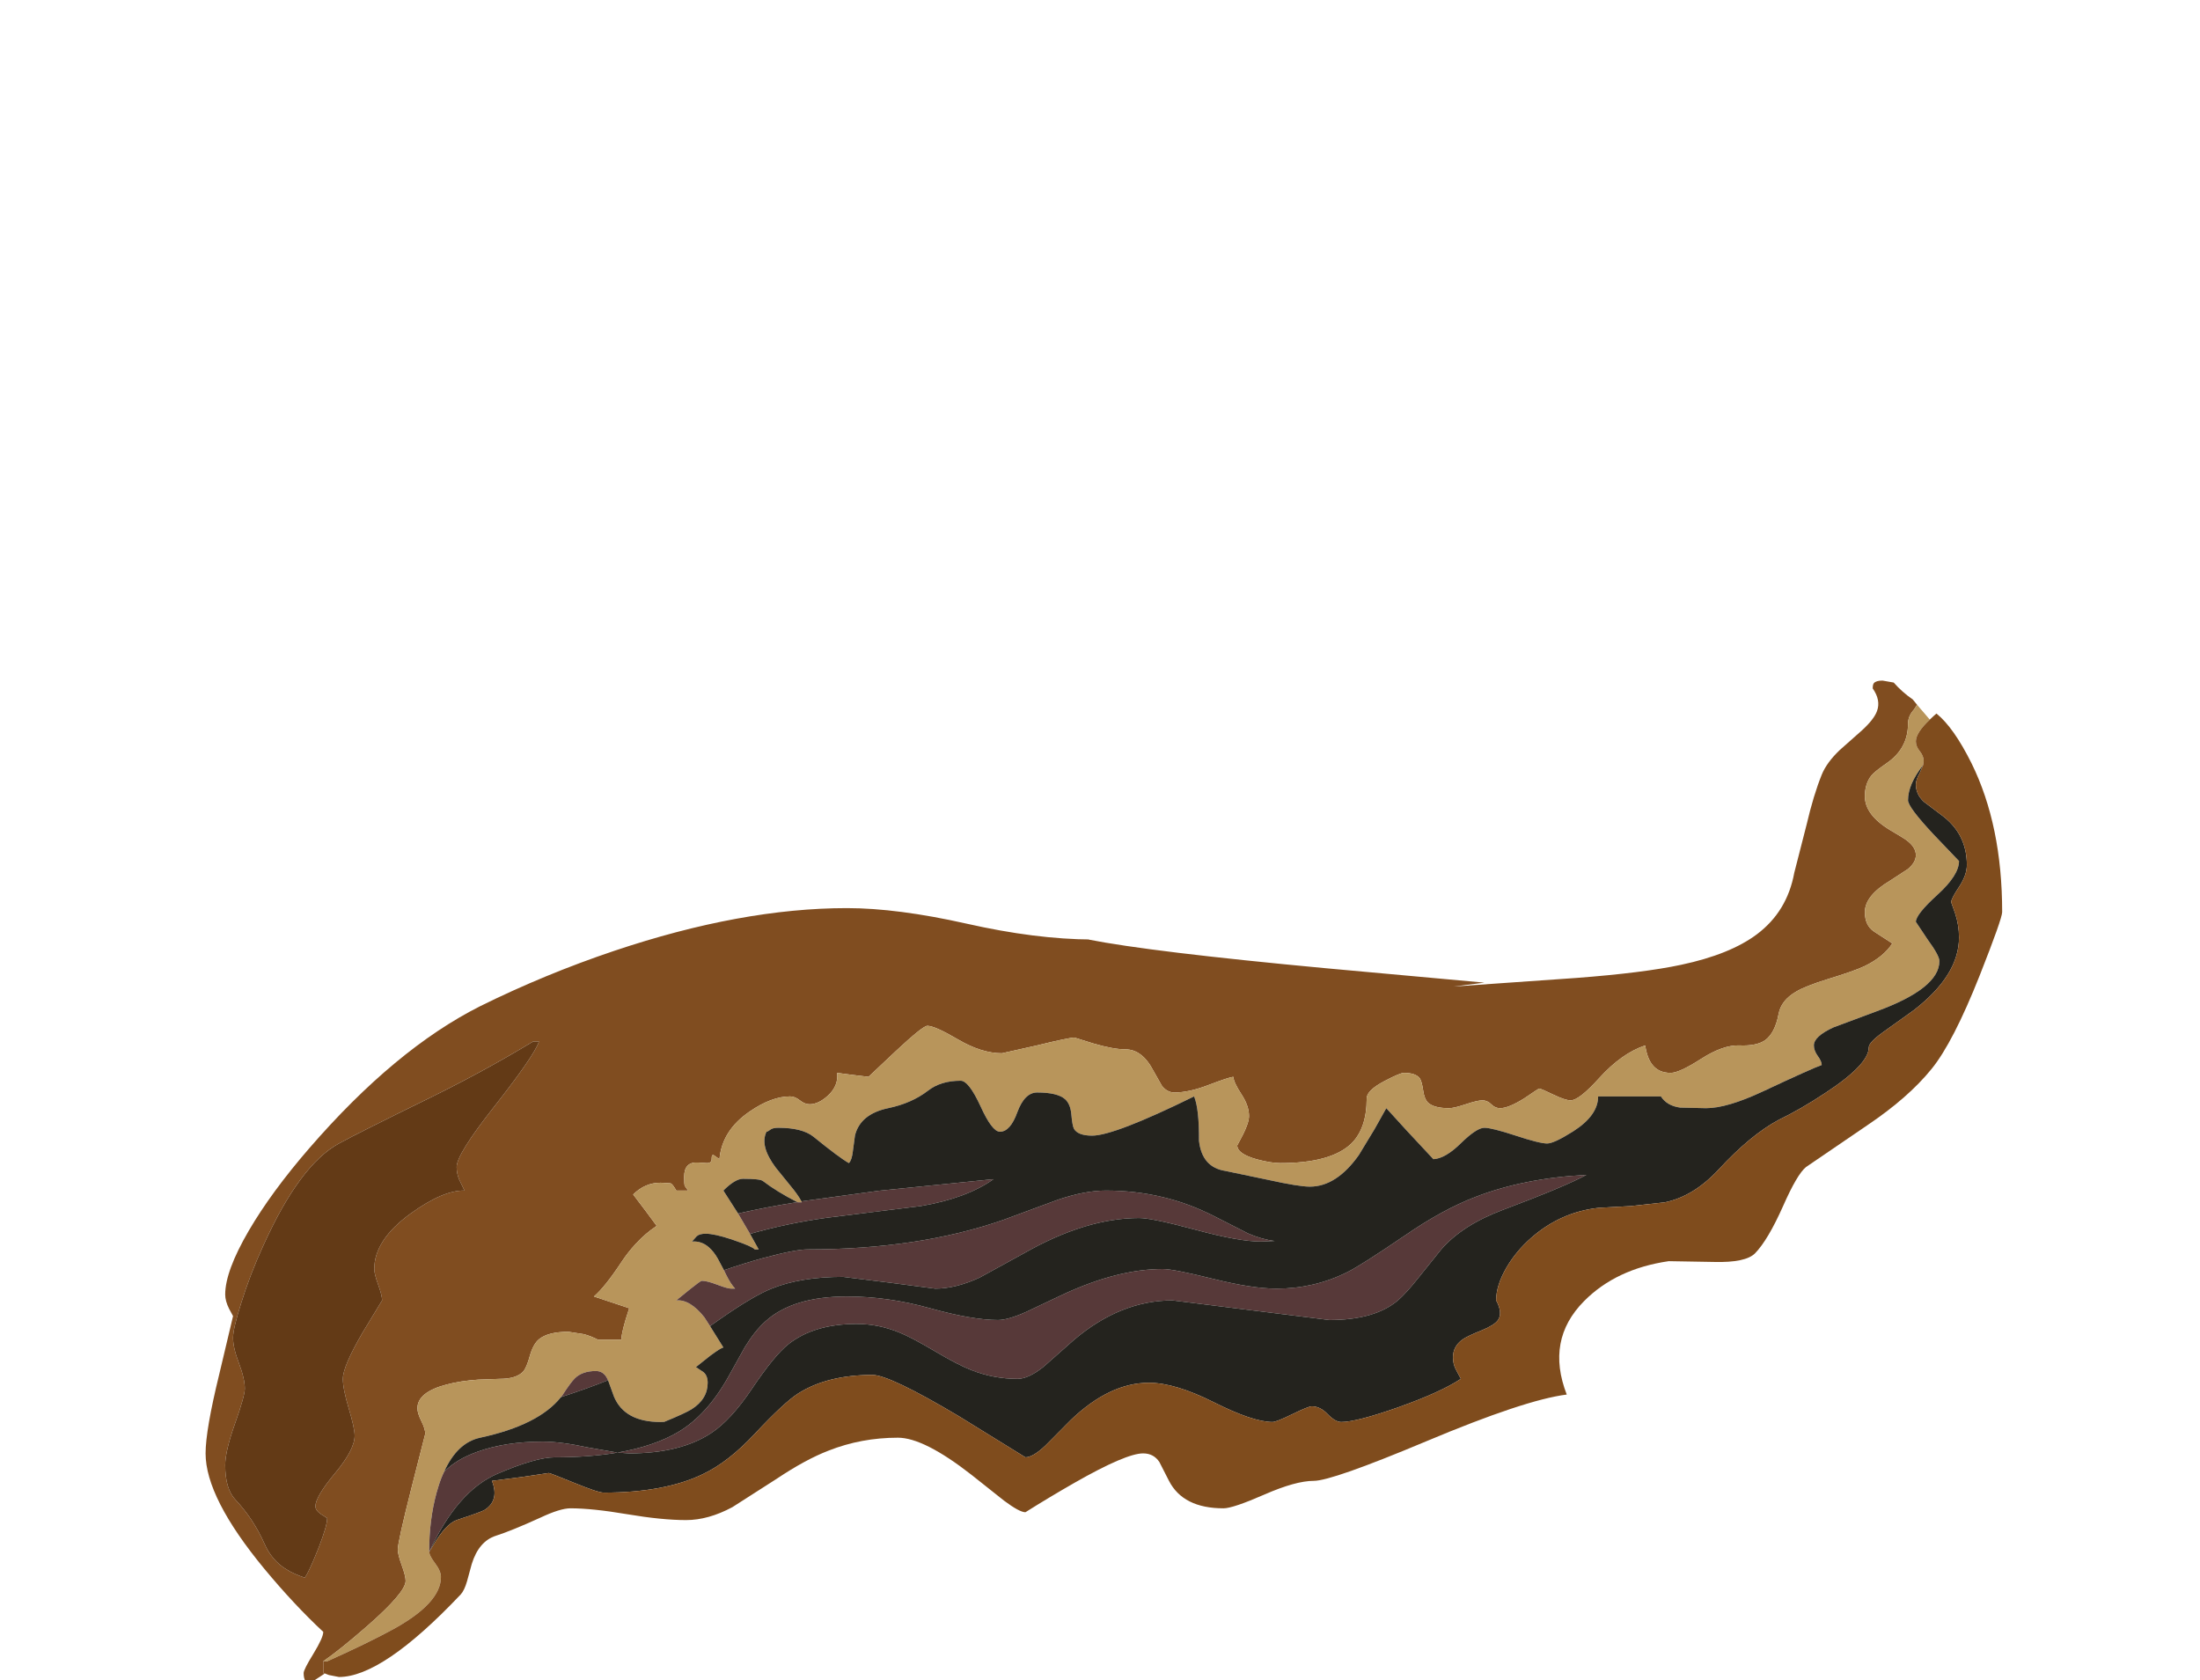 <?xml version="1.0" encoding="UTF-8" standalone="no"?>
<svg xmlns:xlink="http://www.w3.org/1999/xlink" height="35.55px" width="46.55px" xmlns="http://www.w3.org/2000/svg">
  <g transform="matrix(1.0, 0.0, 0.0, 1.0, 0.0, 0.0)">
    <use height="256.0" transform="matrix(0.083, 0.0, 0.0, 0.083, 4.35, 14.4)" width="458.0" xlink:href="#shape0"/>
  </g>
  <defs>
    <g id="shape0" transform="matrix(1.0, 0.0, 0.0, 1.0, 0.0, 0.0)">
      <path d="M30.4 253.1 L26.0 256.0 25.5 255.05 Q25.0 254.45 25.0 253.0 25.0 252.1 27.5 248.05 30.0 243.95 30.0 242.5 22.5 235.5 15.0 226.45 0.0 208.3 0.0 197.0 0.0 191.05 3.5 176.75 L7.0 162.0 6.0 160.15 Q5.0 158.15 5.0 156.5 5.0 150.55 11.0 140.25 16.75 130.4 26.4 119.25 48.35 93.9 70.0 83.0 86.6 74.8 104.15 68.9 136.6 58.0 163.5 58.0 176.35 58.0 193.95 61.95 211.65 65.95 226.0 66.0 L225.0 66.0 Q240.9 69.15 285.3 73.3 L326.0 77.0 318.0 78.0 349.45 75.8 Q366.55 74.5 376.15 72.45 388.65 69.8 395.5 64.65 403.2 58.85 405.0 49.0 L408.15 36.7 Q409.9 29.2 412.0 24.0 413.25 20.9 416.6 17.7 L422.3 12.65 Q425.35 9.85 426.1 7.75 427.1 5.0 425.0 2.0 425.0 1.0 425.3 0.65 425.85 0.0 427.5 0.0 L430.35 0.5 Q432.5 2.95 435.2 4.8 L436.3 6.15 435.5 7.4 Q434.0 9.05 434.0 11.0 434.0 17.35 428.5 21.1 425.6 23.1 424.7 24.15 423.0 26.25 423.0 29.5 423.0 34.25 429.5 38.15 433.2 40.3 433.95 40.95 436.0 42.6 436.0 44.5 436.0 46.35 433.95 48.05 L429.5 50.95 Q423.0 54.8 423.0 59.0 423.0 62.4 425.3 63.95 L430.0 67.0 Q427.75 70.45 422.9 72.8 420.25 74.05 413.7 76.05 407.85 77.85 405.45 79.3 401.65 81.5 401.0 85.0 400.1 89.8 397.6 91.65 395.4 93.2 391.0 93.0 386.85 92.85 381.3 96.4 375.7 100.0 373.5 100.0 370.45 100.0 368.85 97.95 367.5 96.3 367.0 93.0 361.0 95.0 355.25 101.35 350.15 107.0 348.0 107.0 346.6 107.0 343.5 105.5 340.4 104.0 340.0 104.0 339.8 104.0 336.15 106.5 332.15 109.0 330.0 109.0 328.75 109.0 327.75 108.0 326.75 107.0 325.5 107.0 324.25 107.0 321.25 108.0 318.25 109.0 317.0 109.0 313.2 109.0 311.65 107.6 310.7 106.65 310.4 104.5 310.05 102.15 309.55 101.4 308.5 100.0 305.5 100.0 304.5 100.0 300.6 102.05 296.0 104.45 296.0 106.5 296.0 114.2 292.05 118.05 286.85 123.0 274.0 123.0 271.65 123.0 268.05 122.05 263.0 120.65 263.0 118.5 L264.5 115.65 Q266.0 112.65 266.0 111.0 266.0 108.4 264.1 105.5 262.1 102.45 262.0 101.0 260.9 101.1 255.65 103.1 250.7 105.0 247.0 105.0 245.15 105.0 243.8 103.3 L241.65 99.5 Q238.8 94.0 234.5 94.0 231.45 94.0 226.3 92.5 L221.5 91.0 Q220.15 91.0 211.95 93.0 L203.0 95.0 Q197.85 95.0 191.85 91.5 185.9 88.0 184.0 88.0 182.85 88.0 175.9 94.5 L169.0 101.0 164.8 100.5 161.0 100.0 Q161.4 103.3 158.6 105.85 156.2 108.0 154.0 108.0 152.75 108.0 151.5 107.0 150.25 106.0 149.0 106.0 144.3 106.0 138.7 109.85 131.65 114.65 131.0 122.0 L129.65 121.05 Q129.0 120.55 129.0 122.0 129.0 122.95 127.9 123.0 L125.5 122.85 Q122.0 122.65 122.0 126.5 122.0 128.4 122.15 128.8 L123.0 130.0 120.0 130.0 Q119.1 128.4 118.55 128.15 L116.0 128.0 Q112.0 128.0 109.0 131.0 L112.0 134.95 115.0 139.0 Q112.05 140.95 109.55 143.7 107.7 145.7 106.1 148.1 101.85 154.55 99.0 157.0 L108.0 160.0 107.85 160.45 Q106.0 166.05 106.0 168.0 L100.0 168.0 Q98.15 167.05 96.4 166.6 L92.5 166.0 Q87.3 166.0 85.0 167.9 83.55 169.1 82.7 172.0 81.85 175.15 80.95 176.15 79.2 178.0 75.0 178.0 L69.5 178.2 Q65.05 178.5 61.6 179.4 54.0 181.35 54.0 185.5 54.0 186.75 55.0 188.75 56.0 190.75 56.0 192.0 L52.5 205.75 Q49.0 219.6 49.0 221.5 49.0 222.75 50.0 225.5 51.0 228.25 51.0 229.5 51.0 232.45 41.1 241.1 34.15 247.15 30.0 250.0 L30.0 253.0 30.4 253.1 M83.5 92.0 Q70.95 99.6 57.0 106.45 39.2 115.15 34.0 118.0 24.0 123.45 14.75 143.95 11.35 151.35 9.05 158.75 7.0 165.25 7.0 167.5 7.0 170.1 8.5 174.0 10.0 177.95 10.0 180.5 10.0 182.35 7.5 189.4 5.0 196.45 5.0 200.0 5.0 206.05 7.6 208.8 12.2 213.7 15.0 220.0 16.85 224.25 20.5 226.5 22.35 227.7 25.3 228.7 26.35 227.2 28.5 221.85 L28.9 220.85 Q31.0 215.4 31.0 213.5 L29.5 212.55 Q28.0 211.55 28.0 210.5 28.0 208.05 33.0 202.05 38.0 196.05 38.0 192.5 38.0 190.55 36.5 185.55 35.0 180.55 35.0 178.0 35.0 174.85 40.0 166.25 L45.0 158.0 Q45.0 156.75 44.0 154.0 43.0 151.25 43.0 150.0 43.0 142.55 52.35 135.8 60.55 129.9 66.0 130.0 L64.65 127.2 Q64.0 125.65 64.0 124.0 64.0 120.75 73.5 108.7 83.8 95.6 85.0 92.0 L83.5 92.0" fill="#804d20" fill-rule="evenodd" stroke="none"/>
      <path d="M83.5 92.0 L85.0 92.0 Q83.8 95.6 73.5 108.7 64.0 120.75 64.0 124.0 64.0 125.65 64.65 127.2 L66.0 130.0 Q60.55 129.9 52.35 135.8 43.0 142.55 43.0 150.0 43.0 151.25 44.0 154.0 45.0 156.75 45.0 158.0 L40.0 166.25 Q35.0 174.85 35.0 178.0 35.0 180.55 36.5 185.55 38.0 190.55 38.0 192.5 38.0 196.05 33.0 202.05 28.0 208.05 28.0 210.5 28.0 211.55 29.5 212.55 L31.0 213.5 Q31.0 215.4 28.9 220.85 L28.5 221.85 Q26.35 227.2 25.3 228.7 22.35 227.7 20.5 226.5 16.85 224.25 15.0 220.0 12.2 213.7 7.6 208.8 5.0 206.05 5.0 200.0 5.0 196.45 7.5 189.4 10.0 182.35 10.0 180.5 10.0 177.95 8.5 174.0 7.0 170.1 7.0 167.5 7.0 165.25 9.05 158.75 11.35 151.35 14.75 143.95 24.0 123.45 34.0 118.0 39.2 115.15 57.0 106.45 70.95 99.6 83.5 92.0" fill="#633a16" fill-rule="evenodd" stroke="none"/>
      <path d="M436.3 6.15 L438.7 8.95 439.55 9.95 Q436.0 13.3 436.0 15.5 436.0 16.75 437.0 18.0 438.0 19.25 438.0 20.5 L437.85 21.55 Q434.0 26.45 434.0 30.5 434.0 32.25 440.5 39.2 L447.0 46.0 Q447.0 49.6 441.5 54.6 436.0 59.6 436.0 61.5 L439.0 66.0 Q442.0 70.1 442.0 71.5 442.0 78.45 426.0 84.3 L415.0 88.4 Q410.0 90.7 410.0 93.0 410.0 94.3 411.0 95.7 412.0 97.05 412.0 98.0 409.65 98.8 396.85 104.8 387.85 109.0 382.5 109.0 L375.9 108.85 Q372.55 108.4 371.0 106.0 L355.0 106.0 Q355.0 110.85 348.65 114.9 343.75 118.0 342.0 118.0 340.05 118.0 334.0 116.0 327.9 114.0 326.0 114.0 324.05 114.0 320.05 117.9 316.05 121.85 313.0 122.0 L306.1 114.6 301.0 109.0 298.0 114.35 294.0 120.95 Q288.3 129.0 281.5 129.0 278.7 129.0 271.0 127.3 L260.0 125.0 Q254.0 124.1 253.25 117.3 253.3 109.15 252.0 106.0 231.65 116.0 226.0 116.0 222.45 116.0 221.4 114.3 220.95 113.5 220.7 110.5 220.45 107.9 219.1 106.7 217.15 105.0 212.0 105.0 208.8 105.0 206.95 110.0 205.15 115.0 202.5 115.0 200.5 115.0 197.55 108.5 194.55 102.0 192.5 102.0 187.4 102.0 184.15 104.55 180.0 107.75 174.0 109.0 166.9 110.5 165.55 115.95 L165.0 120.05 Q164.75 122.25 164.0 123.0 161.65 121.7 155.0 116.3 152.15 114.0 146.0 114.0 144.55 114.0 143.95 114.5 143.3 115.0 143.0 115.0 141.2 118.6 145.35 124.15 L149.0 128.65 Q151.05 131.1 151.9 132.75 L152.0 133.0 151.0 133.0 150.85 132.95 Q145.65 130.3 142.05 127.55 141.3 127.0 137.0 127.0 135.0 127.0 132.0 130.0 L135.75 135.85 136.45 137.05 138.8 141.05 141.0 145.0 140.0 145.0 Q139.35 144.25 134.8 142.7 L134.1 142.45 Q129.7 141.0 127.5 141.0 125.9 141.0 125.2 141.65 L124.0 143.0 Q126.45 142.8 128.35 144.5 129.55 145.55 130.55 147.3 L132.15 150.3 132.65 151.35 Q133.85 153.8 135.0 155.0 L134.0 155.0 Q133.05 155.0 130.45 154.0 127.8 153.0 126.5 153.0 126.2 153.0 123.5 155.15 L120.0 158.0 Q123.5 157.7 127.15 162.3 L128.6 164.55 132.0 170.0 Q131.35 170.1 128.65 172.1 L125.0 175.0 126.95 176.3 Q128.0 177.2 128.0 179.0 128.0 183.15 123.9 185.75 122.2 186.8 116.95 188.95 L116.0 189.0 Q106.8 189.0 104.1 182.5 L102.6 178.35 102.45 178.05 Q101.5 176.0 99.5 176.0 96.05 176.0 94.15 177.85 93.0 179.0 90.85 182.35 L90.6 182.65 Q84.9 189.8 70.0 193.0 64.15 194.25 60.8 201.7 60.0 203.35 59.4 205.3 L58.85 207.15 Q57.0 214.0 57.0 222.0 L57.0 222.15 Q57.1 223.15 58.5 225.0 60.0 227.0 60.0 228.5 60.0 235.2 47.6 241.95 41.05 245.5 31.0 250.0 L30.0 250.0 Q34.15 247.15 41.1 241.1 51.0 232.45 51.0 229.5 51.0 228.25 50.0 225.5 49.0 222.75 49.0 221.5 49.0 219.6 52.5 205.75 L56.0 192.0 Q56.0 190.75 55.0 188.75 54.0 186.75 54.0 185.5 54.0 181.35 61.6 179.4 65.05 178.5 69.5 178.2 L75.0 178.0 Q79.2 178.0 80.95 176.15 81.85 175.15 82.7 172.0 83.55 169.1 85.0 167.9 87.3 166.0 92.5 166.0 L96.4 166.6 Q98.15 167.05 100.0 168.0 L106.0 168.0 Q106.0 166.05 107.85 160.45 L108.0 160.0 99.0 157.0 Q101.85 154.55 106.1 148.1 107.7 145.7 109.55 143.7 112.05 140.95 115.0 139.0 L112.0 134.95 109.0 131.0 Q112.0 128.0 116.0 128.0 L118.55 128.15 Q119.1 128.4 120.0 130.0 L123.0 130.0 122.15 128.8 Q122.0 128.4 122.0 126.5 122.0 122.65 125.5 122.85 L127.9 123.0 Q129.0 122.95 129.0 122.0 129.0 120.55 129.65 121.05 L131.0 122.0 Q131.65 114.65 138.7 109.85 144.3 106.0 149.0 106.0 150.25 106.0 151.5 107.0 152.75 108.0 154.0 108.0 156.2 108.0 158.6 105.85 161.4 103.3 161.0 100.0 L164.8 100.5 169.0 101.0 175.9 94.5 Q182.85 88.0 184.0 88.0 185.9 88.0 191.85 91.5 197.85 95.0 203.0 95.0 L211.95 93.0 Q220.15 91.0 221.5 91.0 L226.3 92.5 Q231.45 94.0 234.5 94.0 238.8 94.0 241.65 99.5 L243.8 103.3 Q245.15 105.0 247.0 105.0 250.7 105.0 255.65 103.1 260.9 101.1 262.0 101.0 262.1 102.45 264.1 105.5 266.0 108.4 266.0 111.0 266.0 112.65 264.5 115.65 L263.0 118.5 Q263.0 120.65 268.05 122.05 271.65 123.0 274.0 123.0 286.85 123.0 292.05 118.05 296.0 114.2 296.0 106.5 296.0 104.45 300.6 102.05 304.5 100.0 305.5 100.0 308.5 100.0 309.55 101.4 310.05 102.15 310.4 104.5 310.7 106.65 311.65 107.6 313.2 109.0 317.0 109.0 318.25 109.0 321.25 108.0 324.25 107.0 325.5 107.0 326.75 107.0 327.75 108.0 328.75 109.0 330.0 109.0 332.15 109.0 336.15 106.5 339.8 104.0 340.0 104.0 340.4 104.0 343.5 105.5 346.6 107.0 348.0 107.0 350.15 107.0 355.25 101.35 361.0 95.0 367.0 93.0 367.5 96.3 368.85 97.95 370.45 100.0 373.5 100.0 375.7 100.0 381.3 96.4 386.85 92.85 391.0 93.0 395.4 93.2 397.6 91.65 400.1 89.8 401.0 85.0 401.65 81.5 405.45 79.3 407.85 77.85 413.7 76.05 420.25 74.05 422.9 72.8 427.75 70.45 430.0 67.0 L425.3 63.95 Q423.0 62.4 423.0 59.0 423.0 54.8 429.5 50.95 L433.95 48.05 Q436.0 46.35 436.0 44.5 436.0 42.6 433.95 40.95 433.2 40.3 429.5 38.15 423.0 34.25 423.0 29.5 423.0 26.25 424.7 24.15 425.6 23.1 428.5 21.1 434.0 17.35 434.0 11.0 434.0 9.05 435.5 7.4 L436.3 6.15" fill="#b8955b" fill-rule="evenodd" stroke="none"/>
      <path d="M90.6 182.65 L90.85 182.35 Q93.0 179.0 94.15 177.85 96.05 176.0 99.5 176.0 101.5 176.0 102.45 178.05 L102.6 178.35 Q96.95 180.6 90.6 182.65 M128.6 164.55 L127.15 162.3 Q123.5 157.7 120.0 158.0 L123.5 155.15 Q126.2 153.0 126.5 153.0 127.8 153.0 130.45 154.0 133.05 155.0 134.0 155.0 L135.0 155.0 Q133.85 153.8 132.65 151.35 L132.15 150.3 Q137.25 148.55 142.15 147.2 150.35 145.0 153.5 145.0 181.7 145.0 203.3 137.5 L217.25 132.35 Q224.15 130.0 229.5 130.0 244.35 130.0 257.05 136.5 L265.8 140.95 Q269.25 142.45 272.55 142.85 L269.0 143.0 Q263.5 143.0 252.4 140.0 241.25 137.0 238.0 137.0 224.4 137.0 208.6 146.0 L197.3 152.2 Q191.2 155.0 186.0 155.0 L174.55 153.5 162.5 152.0 Q151.75 152.0 144.4 154.95 139.8 156.75 131.45 162.55 L128.6 164.55 M138.8 141.05 L136.45 137.05 135.75 135.85 Q142.75 134.25 150.85 132.95 L151.0 133.0 152.0 133.0 151.9 132.75 171.65 130.05 200.85 127.1 Q194.05 131.95 182.35 133.95 L158.25 136.95 Q147.95 138.4 138.8 141.05 M60.8 201.7 Q63.9 198.5 69.25 196.6 76.4 194.0 86.0 194.0 90.55 194.0 97.55 195.5 L105.0 196.8 Q114.25 195.2 120.4 191.6 127.8 187.25 133.25 177.5 L137.45 169.95 Q139.95 165.85 142.65 163.4 149.65 157.0 163.5 157.0 173.95 157.0 184.7 160.0 195.45 163.0 202.0 163.0 204.55 163.0 209.15 160.95 L218.55 156.5 Q232.55 150.0 244.0 150.0 246.75 150.0 256.8 152.5 266.85 155.0 273.0 155.0 282.65 155.0 291.05 150.8 294.5 149.1 305.75 141.45 315.4 134.8 323.8 131.6 336.05 126.85 352.0 126.0 346.75 128.9 330.65 134.95 320.4 138.8 315.0 145.0 L309.1 152.35 Q306.05 156.2 303.9 158.05 298.0 163.0 286.5 163.0 L246.5 158.0 Q233.3 158.0 221.45 168.0 L213.65 174.9 Q209.75 178.0 207.0 178.0 200.95 178.0 195.3 175.8 191.8 174.45 186.0 171.0 180.0 167.45 176.9 166.2 171.55 164.0 166.0 164.0 155.15 164.0 148.6 169.15 145.05 171.95 139.3 180.5 133.9 188.55 128.85 191.85 121.0 197.0 108.0 197.0 L105.0 196.8 Q97.9 198.0 89.0 198.0 84.2 198.0 74.4 202.2 64.2 206.55 57.05 222.05 L57.0 222.15 57.0 222.0 Q57.0 214.0 58.85 207.15 L59.4 205.3 Q60.0 203.35 60.8 201.7" fill="#573939" fill-rule="evenodd" stroke="none"/>
      <path d="M90.6 182.65 Q96.95 180.6 102.6 178.35 L104.1 182.5 Q106.8 189.0 116.0 189.0 L116.95 188.95 Q122.2 186.8 123.9 185.75 128.0 183.15 128.0 179.0 128.0 177.2 126.95 176.3 L125.0 175.0 128.65 172.1 Q131.35 170.1 132.0 170.0 L128.6 164.55 131.45 162.55 Q139.8 156.75 144.4 154.95 151.75 152.0 162.5 152.0 L174.55 153.5 186.0 155.0 Q191.2 155.0 197.3 152.2 L208.6 146.0 Q224.4 137.0 238.0 137.0 241.25 137.0 252.4 140.0 263.5 143.0 269.0 143.0 L272.55 142.85 Q269.25 142.45 265.8 140.95 L257.05 136.5 Q244.35 130.0 229.5 130.0 224.15 130.0 217.25 132.35 L203.3 137.5 Q181.7 145.0 153.5 145.0 150.35 145.0 142.15 147.2 137.25 148.55 132.15 150.3 L130.55 147.3 Q129.55 145.55 128.35 144.5 126.45 142.8 124.0 143.0 L125.2 141.65 Q125.9 141.0 127.5 141.0 129.7 141.0 134.1 142.45 L134.8 142.7 Q139.35 144.25 140.0 145.0 L141.0 145.0 138.8 141.05 Q147.95 138.4 158.25 136.95 L182.35 133.95 Q194.05 131.95 200.85 127.1 L171.65 130.05 151.9 132.75 Q151.05 131.1 149.0 128.65 L145.35 124.15 Q141.2 118.6 143.0 115.0 143.3 115.0 143.95 114.5 144.55 114.0 146.0 114.0 152.15 114.0 155.0 116.3 161.65 121.7 164.0 123.0 164.75 122.25 165.0 120.05 L165.55 115.95 Q166.9 110.5 174.0 109.0 180.0 107.75 184.15 104.55 187.4 102.0 192.5 102.0 194.55 102.0 197.55 108.5 200.5 115.0 202.5 115.0 205.15 115.0 206.95 110.0 208.8 105.0 212.0 105.0 217.15 105.0 219.1 106.7 220.45 107.9 220.7 110.5 220.95 113.5 221.4 114.3 222.45 116.0 226.0 116.0 231.65 116.0 252.0 106.0 253.3 109.15 253.25 117.3 254.0 124.1 260.0 125.0 L271.0 127.3 Q278.7 129.0 281.5 129.0 288.3 129.0 294.0 120.95 L298.0 114.35 301.0 109.0 306.1 114.6 313.0 122.0 Q316.05 121.85 320.05 117.9 324.05 114.0 326.0 114.0 327.9 114.0 334.0 116.0 340.05 118.0 342.0 118.0 343.75 118.0 348.65 114.9 355.0 110.85 355.0 106.0 L371.0 106.0 Q372.55 108.4 375.9 108.85 L382.5 109.0 Q387.85 109.0 396.85 104.8 409.65 98.8 412.0 98.0 412.0 97.05 411.0 95.7 410.0 94.3 410.0 93.0 410.0 90.7 415.0 88.4 L426.0 84.3 Q442.0 78.45 442.0 71.5 442.0 70.1 439.0 66.0 L436.0 61.5 Q436.0 59.6 441.5 54.6 447.0 49.6 447.0 46.0 L440.5 39.2 Q434.0 32.25 434.0 30.5 434.0 26.45 437.85 21.55 L437.0 23.5 Q436.0 25.25 436.0 26.5 436.0 29.0 438.05 30.9 L442.5 34.25 Q449.0 39.0 449.0 47.0 449.0 49.6 447.0 52.6 445.0 55.6 445.0 56.5 L446.0 59.3 Q447.0 62.3 447.0 65.5 447.0 75.1 435.5 84.0 L427.6 89.65 Q424.0 92.25 424.0 93.5 424.0 97.85 412.95 105.1 406.6 109.3 401.0 112.0 393.9 115.8 385.75 124.6 379.35 131.5 372.0 133.0 L363.4 133.95 355.15 134.4 Q345.5 135.45 338.0 142.0 334.15 145.35 331.65 149.6 329.0 154.15 329.0 158.0 330.75 161.2 329.45 163.05 328.55 164.3 325.4 165.6 321.55 167.15 320.45 167.95 318.0 169.7 318.0 172.5 318.0 174.1 318.65 175.45 L320.0 178.0 Q315.0 181.35 304.05 185.25 293.4 189.0 289.5 189.0 288.0 189.0 286.05 187.0 284.15 185.0 282.0 185.0 281.15 185.0 277.05 187.0 272.95 189.0 272.0 189.0 267.05 189.0 257.1 184.0 247.15 179.0 240.5 179.0 230.45 179.0 220.55 188.5 L214.05 195.05 Q210.9 198.0 209.0 198.0 L192.0 187.5 Q174.35 177.0 170.0 177.0 158.55 177.0 151.1 181.7 147.55 183.95 140.0 192.0 133.3 199.2 126.75 202.3 117.0 207.0 101.5 207.0 100.05 207.0 93.95 204.5 87.8 202.0 87.5 202.0 L80.8 203.0 73.0 204.0 Q74.95 208.95 71.15 211.4 70.4 211.9 64.0 214.0 61.25 215.0 58.1 220.3 L57.05 222.05 Q64.2 206.55 74.4 202.2 84.2 198.0 89.0 198.0 97.9 198.0 105.0 196.8 L108.0 197.0 Q121.0 197.0 128.85 191.85 133.9 188.55 139.3 180.5 145.05 171.95 148.6 169.15 155.15 164.0 166.0 164.0 171.55 164.0 176.9 166.2 180.0 167.45 186.0 171.0 191.8 174.45 195.3 175.8 200.95 178.0 207.0 178.0 209.75 178.0 213.65 174.9 L221.45 168.0 Q233.3 158.0 246.5 158.0 L286.5 163.0 Q298.0 163.0 303.9 158.05 306.05 156.2 309.1 152.35 L315.0 145.0 Q320.4 138.8 330.65 134.95 346.75 128.9 352.0 126.0 336.05 126.85 323.8 131.6 315.4 134.8 305.75 141.45 294.5 149.1 291.05 150.8 282.65 155.0 273.0 155.0 266.85 155.0 256.8 152.5 246.75 150.0 244.0 150.0 232.55 150.0 218.55 156.5 L209.15 160.95 Q204.55 163.0 202.0 163.0 195.45 163.0 184.7 160.0 173.95 157.0 163.5 157.0 149.65 157.0 142.65 163.4 139.95 165.85 137.45 169.95 L133.25 177.5 Q127.8 187.25 120.4 191.6 114.25 195.2 105.0 196.8 L97.55 195.5 Q90.55 194.0 86.0 194.0 76.4 194.0 69.25 196.6 63.9 198.5 60.8 201.7 64.15 194.25 70.0 193.0 84.9 189.8 90.6 182.65 M135.75 135.85 L132.0 130.0 Q135.0 127.0 137.0 127.0 141.3 127.0 142.05 127.55 145.65 130.3 150.85 132.95 142.75 134.25 135.75 135.85" fill="#24231e" fill-rule="evenodd" stroke="none"/>
      <path d="M439.55 9.95 L440.5 9.05 441.25 8.4 Q445.65 11.95 450.2 21.1 458.0 36.95 458.0 59.0 458.0 60.65 452.3 75.1 445.5 92.25 440.0 99.0 434.1 106.3 423.55 113.4 L408.0 124.0 Q405.75 125.8 402.15 133.95 398.3 142.6 395.0 146.0 392.6 148.4 384.6 148.2 L373.0 148.0 Q359.55 149.95 351.4 158.2 341.6 168.1 347.0 182.0 336.3 183.35 311.1 193.95 287.15 204.0 282.5 204.0 277.9 204.0 269.9 207.5 261.9 211.0 259.5 211.0 249.2 211.0 245.6 204.0 L243.15 199.2 Q241.7 197.0 239.0 197.0 234.65 197.0 221.5 204.5 214.95 208.25 209.0 212.0 207.5 212.0 203.55 209.05 L195.3 202.5 Q183.15 193.0 176.5 193.0 167.15 193.0 158.8 196.3 152.95 198.55 145.55 203.5 L134.3 210.7 Q128.15 214.0 122.5 214.0 116.35 214.0 107.45 212.5 98.6 211.0 93.0 211.0 90.4 211.0 85.3 213.4 78.05 216.7 74.0 218.0 69.65 219.4 67.85 225.2 L66.65 229.6 Q65.95 232.0 65.0 233.0 45.1 254.0 34.0 254.0 L31.45 253.5 30.4 253.1 30.0 253.0 30.0 250.0 31.0 250.0 Q41.05 245.5 47.6 241.95 60.0 235.2 60.0 228.5 60.0 227.0 58.5 225.0 57.1 223.15 57.0 222.15 L57.05 222.05 58.1 220.3 Q61.25 215.0 64.0 214.0 70.4 211.9 71.15 211.4 74.95 208.95 73.0 204.0 L80.8 203.0 87.5 202.0 Q87.8 202.0 93.95 204.5 100.05 207.0 101.5 207.0 117.0 207.0 126.75 202.3 133.3 199.2 140.0 192.0 147.55 183.95 151.1 181.7 158.55 177.0 170.0 177.0 174.35 177.0 192.0 187.5 L209.0 198.0 Q210.9 198.0 214.05 195.05 L220.55 188.5 Q230.45 179.0 240.5 179.0 247.15 179.0 257.1 184.0 267.05 189.0 272.0 189.0 272.95 189.0 277.05 187.0 281.15 185.0 282.0 185.0 284.15 185.0 286.05 187.0 288.0 189.0 289.5 189.0 293.4 189.0 304.05 185.25 315.0 181.35 320.0 178.0 L318.65 175.45 Q318.0 174.1 318.0 172.5 318.0 169.7 320.45 167.95 321.55 167.15 325.4 165.6 328.55 164.3 329.45 163.05 330.75 161.2 329.0 158.0 329.0 154.15 331.65 149.6 334.15 145.35 338.0 142.0 345.5 135.45 355.15 134.4 L363.4 133.95 372.0 133.0 Q379.35 131.5 385.75 124.6 393.9 115.8 401.0 112.0 406.6 109.3 412.95 105.1 424.0 97.85 424.0 93.5 424.0 92.25 427.6 89.65 L435.5 84.0 Q447.0 75.1 447.0 65.5 447.0 62.3 446.0 59.3 L445.0 56.5 Q445.0 55.6 447.0 52.6 449.0 49.6 449.0 47.0 449.0 39.0 442.5 34.25 L438.05 30.9 Q436.0 29.0 436.0 26.5 436.0 25.25 437.0 23.5 L437.85 21.55 438.0 20.5 Q438.0 19.25 437.0 18.0 436.0 16.75 436.0 15.5 436.0 13.3 439.55 9.95" fill="#7f4c1d" fill-rule="evenodd" stroke="none"/>
    </g>
  </defs>
</svg>
